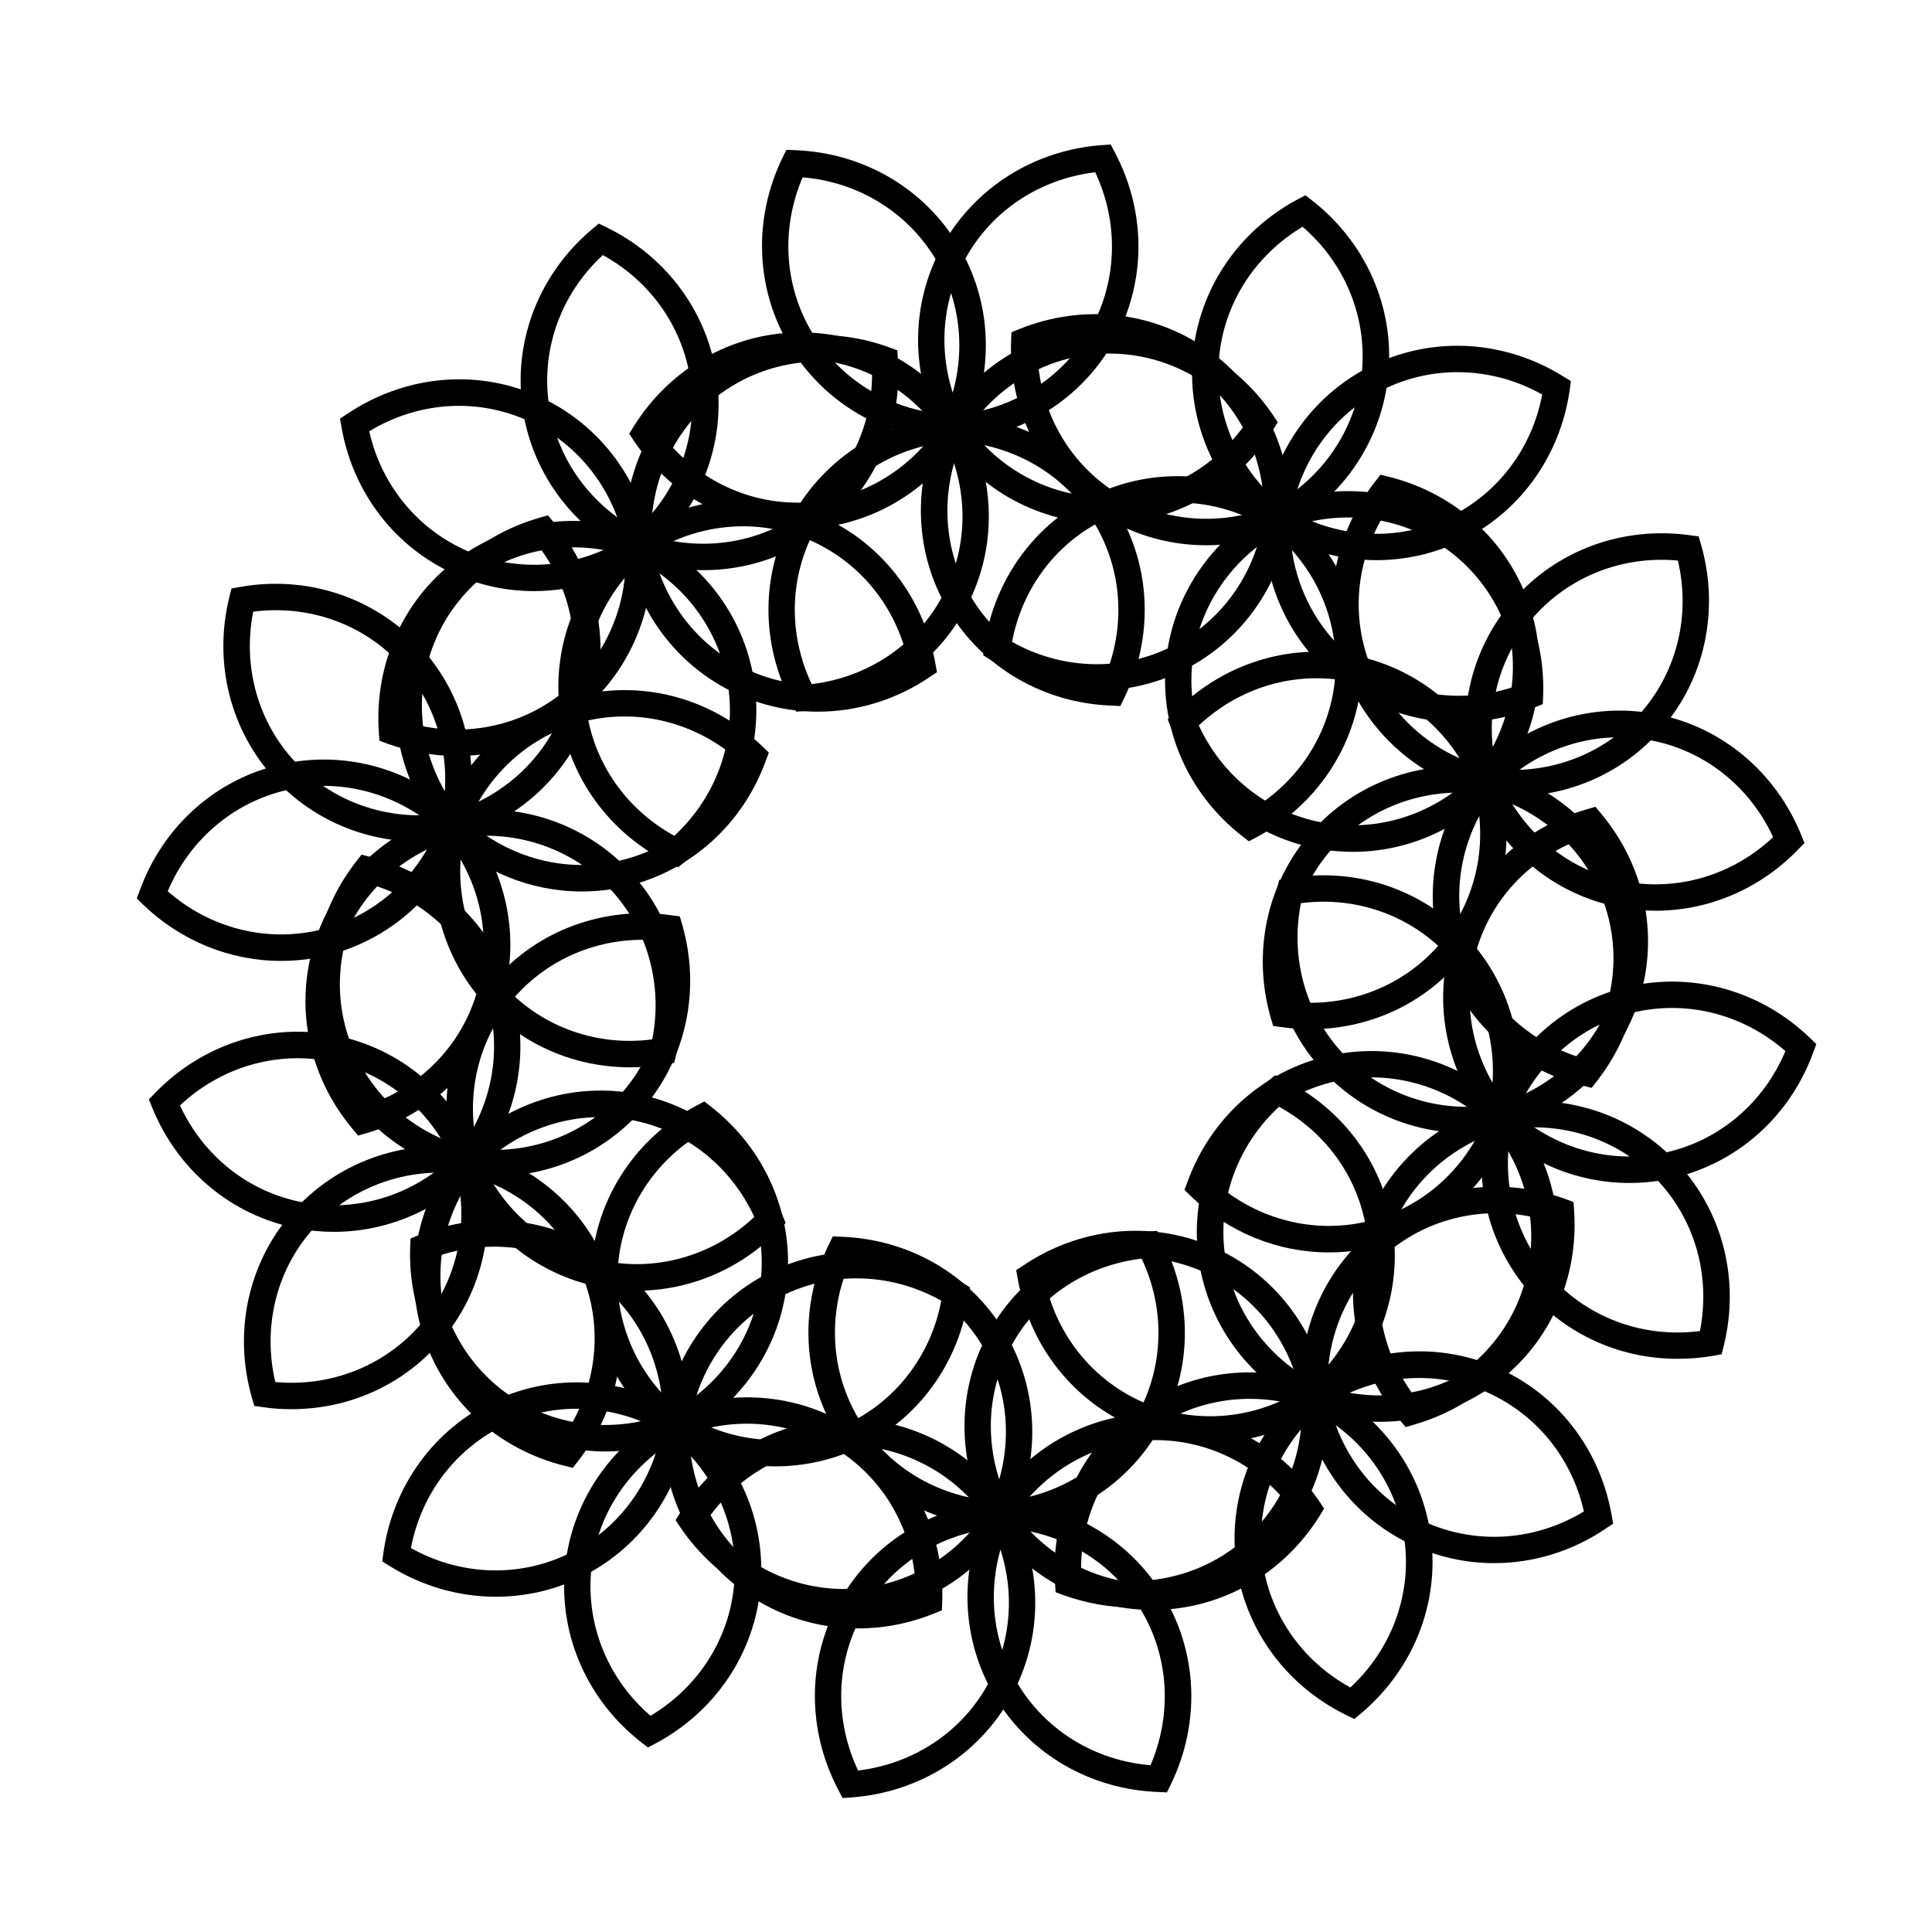 <?xml version="1.0" standalone="no"?><!DOCTYPE svg PUBLIC "-//W3C//DTD SVG 1.1//EN"
  "http://www.w3.org/Graphics/SVG/1.1/DTD/svg11.dtd">
<svg class="icon" width="64px" height="64.00px" viewBox="0 0 1024 1024" version="1.1"
     xmlns="http://www.w3.org/2000/svg">
  <path fill="#000000"
        d="M509.6 234l-4.5-0.2c-36-1.3-68.3-20-86.5-50.3-18.2-30.2-19.6-67.6-3.8-100l2-4.1 4.5 0.2c36 1.3 68.3 20 86.5 50.3 18.2 30.2 19.6 67.6 3.8 100l-2 4.1zM425.4 94c-11.6 27.1-9.8 57.6 5.1 82.4 14.9 24.8 41 40.8 70.4 43.2 11.6-27.1 9.8-57.6-5.1-82.4-14.9-24.8-41-40.8-70.4-43.2z"/>
  <path fill="#000000"
        d="M422.7 280.4c-34.6 0-66.9-17.4-86.7-46.7l-2.5-3.8 2.4-3.9c19.1-30.6 51.5-49.2 86.8-49.8 35.3-0.6 68.3 16.8 88.5 46.7l2.5 3.8-2.4 3.9c-19.1 30.6-51.5 49.2-86.8 49.8h-1.8z m-72.4-50.8c17.6 23.6 44.9 37.3 73.9 36.8 29-0.5 55.8-15.1 72.6-39.3-17.6-23.6-44.9-37.3-73.9-36.8-29 0.5-55.8 15.1-72.6 39.3z"/>
  <path fill="#000000"
        d="M422 377.2l-2.1-4c-16.9-31.8-16.8-69.2 0.3-100 17.1-30.8 48.7-50.7 84.7-53.3l4.5-0.3 2.1 4c16.9 31.8 16.8 69.2-0.3 100-17.1 30.8-48.7 50.7-84.7 53.3l-4.5 0.3z m10.4-97.2c-14.1 25.4-14.8 55.9-2.2 82.6 29.3-3.5 54.8-20.3 68.8-45.7 14.1-25.4 14.8-55.9 2.2-82.6-29.3 3.5-54.8 20.3-68.8 45.7z"/>
  <path fill="#000000"
        d="M593.8 374.2l-4.5-0.2c-36-1.3-68.3-20-86.5-50.3-18.2-30.2-19.6-67.6-3.8-100l2-4.1 4.5 0.2c36 1.3 68.3 20 86.5 50.3 18.2 30.2 19.6 67.6 3.8 100l-2 4.1z m-84.1-140c-11.6 27.1-9.8 57.6 5.1 82.4 14.9 24.8 41 40.8 70.4 43.2 11.6-27.1 9.8-57.6-5.1-82.4-15-24.9-41-40.8-70.4-43.2z"/>
  <path fill="#000000"
        d="M586.2 277.5c-34.6 0-66.9-17.4-86.7-46.7L497 227l2.4-3.9c19.1-30.6 51.5-49.2 86.8-49.8 35.2-0.6 68.3 16.8 88.5 46.7l2.5 3.8-2.4 3.9c-19.1 30.6-51.5 49.2-86.8 49.8l-0.1-7 0.1 7h-1.8z m-72.4-50.8c17.3 23.2 44 36.8 72.4 36.8h1.6c29-0.5 55.8-15.1 72.6-39.3-17.3-23.2-44-36.8-72.4-36.8h-1.6c-29 0.5-55.8 15.1-72.6 39.3z"/>
  <path fill="#000000"
        d="M501.3 234.2l-2.1-4c-16.9-31.8-16.8-69.2 0.3-100 17.1-30.8 48.7-50.7 84.7-53.3l4.5-0.3 2.1 4c16.9 31.8 16.8 69.2-0.3 100-17.1 30.8-48.7 50.7-84.7 53.3l-4.5 0.3z m79.2-142.9c-29.3 3.5-54.8 20.3-68.8 45.7-14.1 25.4-14.8 55.9-2.2 82.6 29.3-3.5 54.8-20.3 68.8-45.7 14-25.4 14.7-56 2.2-82.6zM283 313.3c-13.6 0-27.3-2.7-40.2-8.2-32.5-13.8-55.6-43.2-61.8-78.7l-0.8-4.5 3.8-2.5c29.9-20.1 67.1-24 99.5-10.2s55.6 43.2 61.8 78.7l0.8 4.5-3.8 2.5c-18 12.2-38.6 18.4-59.3 18.4z m-87.3-84.7c6.5 28.8 25.9 52.3 52.6 63.7 26.7 11.3 57.1 8.9 82.3-6.4-6.5-28.8-25.9-52.3-52.6-63.7-26.7-11.4-57.1-8.9-82.3 6.4z"/>
  <path fill="#000000"
        d="M242.2 400.7c-12.3 0-24.7-2.2-36.8-6.5l-4.3-1.6-0.3-4.5c-2.5-35.9 12.8-70.1 40.9-91.3 28.2-21.2 65.2-26.5 99-14.2l4.3 1.6 0.3 4.5c2.5 35.9-12.8 70.1-40.9 91.3-18.1 13.6-39.9 20.7-62.2 20.7z m-27.6-18.2c28.2 8.7 58.3 3.7 81.4-13.7 23.1-17.4 36.3-45 35.6-74.5-28.2-8.7-58.3-3.7-81.4 13.7-23.1 17.4-36.2 45-35.6 74.5z"/>
  <path fill="#000000"
        d="M359.4 459.7l-4.1-2c-32.4-15.8-54.3-46.1-58.6-81.1-4.3-35 9.6-69.7 37.2-92.9l3.5-2.9 4.1 2c32.4 15.8 54.3 46.1 58.6 81.1 4.3 35-9.6 69.7-37.2 92.9l-3.5 2.9z m-19.9-162.2c-21.6 20-32.4 48.6-28.8 77.4 3.5 28.8 20.9 53.9 46.7 68.1 21.6-20 32.4-48.6 28.8-77.4-3.6-28.7-20.9-53.9-46.7-68.1z"/>
  <path fill="#000000"
        d="M433.5 377.2c-13.6 0-27.3-2.7-40.2-8.2-32.5-13.8-55.6-43.2-61.8-78.7l-0.8-4.5 3.8-2.5c29.9-20.1 67.1-24 99.5-10.2 32.5 13.8 55.6 43.2 61.8 78.7l0.8 4.5-3.8 2.5c-17.9 12.2-38.6 18.4-59.3 18.4z m-87.3-84.8c6.5 28.8 25.9 52.3 52.6 63.7 26.7 11.3 57.1 8.9 82.3-6.4-6.5-28.8-25.9-52.3-52.6-63.7-26.6-11.3-57.1-8.9-82.3 6.4z"/>
  <path fill="#000000"
        d="M372.8 302.2c-12.3 0-24.7-2.2-36.8-6.5l-4.3-1.6-0.3-4.5c-2.5-35.9 12.8-70.1 40.9-91.3 28.2-21.2 65.2-26.5 99-14.2l4.3 1.6 0.3 4.5c2.5 35.9-12.8 70.1-40.9 91.3-18.1 13.7-39.9 20.7-62.2 20.7zM345.2 284c28.2 8.7 58.3 3.7 81.4-13.7 23.1-17.4 36.3-45 35.6-74.5-28.2-8.7-58.3-3.7-81.4 13.7-23.1 17.5-36.2 45-35.6 74.5z"/>
  <path fill="#000000"
        d="M339.4 297.4l-4.1-2c-32.4-15.8-54.3-46.1-58.6-81.1-4.3-35 9.6-69.7 37.2-92.9l3.5-2.9 4.1 2c32.4 15.8 54.3 46.1 58.6 81.1 4.3 35-9.6 69.7-37.2 92.9l-3.5 2.9z m-19.9-162.2c-21.6 20-32.4 48.6-28.8 77.4 3.5 28.8 20.9 53.9 46.7 68.1 21.6-20 32.4-48.6 28.8-77.4-3.5-28.7-20.8-53.9-46.7-68.1zM148.9 509.3c-26.8 0-53-10.5-73.1-29.9l-3.3-3.2 1.6-4.3c12.3-33.9 40.2-58.8 74.5-66.7 34.4-7.9 70.3 2.3 96.2 27.3l3.3 3.2-1.6 4.3c-12.3 33.9-40.2 58.8-74.5 66.7-7.6 1.8-15.4 2.6-23.1 2.6z m-60-36.9c22.2 19.4 51.7 27.1 80 20.6 28.2-6.5 51.4-26.4 62.8-53.6-22.2-19.4-51.7-27.1-80-20.6-28.2 6.6-51.4 26.5-62.8 53.6z"/>
  <path fill="#000000"
        d="M189.8 601.9l-2.9-3.5c-23.2-27.6-30.8-64.2-20.5-97.9s37.1-59.8 71.8-69.7l4.4-1.3 2.9 3.5c23.2 27.6 30.8 64.2 20.5 97.9s-37.1 59.8-71.8 69.7l-4.4 1.3z m-10.1-97.3c-8.5 27.7-2.9 57.7 15 81.2 27.9-9.5 49.4-31.2 57.8-59 8.5-27.7 2.9-57.7-15-81.2-27.9 9.5-49.3 31.3-57.8 59z"/>
  <path fill="#000000"
        d="M333.9 565.7c-28.9 0-56.4-11.6-76.2-32.8-24-25.8-33.2-62-24.5-97l1.1-4.4 4.5-0.8c35.5-6.3 71 5.4 95.1 31.2 24 25.8 33.2 62 24.5 97l-1.1 4.4-4.5 0.8c-6.4 1.1-12.7 1.6-18.9 1.6z m-66-42.4c19.8 21.2 48.6 31.4 77.8 27.6 5.7-28.9-2.4-58.4-22.2-79.6-19.8-21.2-48.6-31.3-77.8-27.6-5.7 29 2.5 58.4 22.2 79.6z"/>
  <path fill="#000000"
        d="M308.3 472.5c-26.8 0-53-10.5-73.1-29.9l-3.3-3.2 1.6-4.3c12.3-33.9 40.2-58.8 74.5-66.7 34.4-7.9 70.3 2.3 96.2 27.3l3.3 3.2-1.6 4.3c-12.3 33.9-40.2 58.8-74.5 66.7-7.7 1.8-15.4 2.6-23.1 2.6z m-60-36.9c22.2 19.4 51.7 27.1 80 20.6 28.2-6.5 51.4-26.4 62.8-53.6-22.2-19.4-51.7-27.1-80-20.6-28.2 6.6-51.4 26.5-62.8 53.6z"/>
  <path fill="#000000"
        d="M237.6 445.5l-2.9-3.5c-23.2-27.6-30.8-64.2-20.5-97.9s37.1-59.8 71.8-69.7l4.4-1.3 2.9 3.5c23.2 27.6 30.8 64.2 20.5 97.9s-37.1 59.8-71.8 69.7l-4.4 1.3z m47.7-156.2c-27.9 9.5-49.4 31.2-57.8 59-8.5 27.7-2.9 57.7 15 81.2 27.9-9.5 49.4-31.2 57.8-59s2.9-57.8-15-81.2z"/>
  <path fill="#000000"
        d="M222.3 446.1c-28.9 0-56.4-11.6-76.2-32.8-24-25.8-33.2-62-24.5-97l1.1-4.4 4.5-0.8c35.5-6.3 71 5.4 95.1 31.2 24 25.8 33.2 62 24.5 97l-1.1 4.4-4.5 0.8c-6.3 1.1-12.6 1.6-18.9 1.6z m-88.1-121.9c-5.7 28.9 2.4 58.4 22.2 79.6 19.8 21.2 48.6 31.3 77.8 27.6 5.7-28.9-2.4-58.4-22.2-79.6-19.7-21.2-48.5-31.4-77.8-27.6zM154.5 746.9c-5 0-10.1-0.3-15.2-1.1l-4.5-0.6-1.3-4.4c-9.9-34.6-2.1-71.2 21.1-97.8s58.2-39.5 93.9-34.5l4.5 0.6 1.3 4.4c9.9 34.6 2.1 71.2-21.1 97.8-19.8 22.9-48.4 35.6-78.7 35.6z m-8.6-14.4c29.4 2.7 57.8-8.5 76.8-30.3 19-21.9 26.1-51.6 19.3-80.3-29.4-2.7-57.8 8.5-76.8 30.3s-26 51.6-19.3 80.3z"/>
  <path fill="#000000"
        d="M303.6 778l-4.4-1.1c-35-8.7-62.7-33.8-74.2-67.1s-5.1-70.2 17.1-98.6l2.8-3.6 4.4 1.1c35 8.7 62.7 33.8 74.2 67.1s5.1 70.2-17.1 98.6l-2.8 3.6z m-65.3-72.8c9.4 27.4 31.6 48.4 59.9 56.9 17-24.1 21.6-54.3 12.1-81.7s-31.6-48.4-59.9-56.9c-17 24.1-21.6 54.3-12.1 81.7z"/>
  <path fill="#000000"
        d="M337.6 684.1c-6.5 0-13.1-0.6-19.6-1.9-34.6-6.7-63.3-30.7-76.8-64.1l-1.7-4.2 3.2-3.3c25-25.9 60.6-37.4 95.2-30.7 34.6 6.7 63.3 30.7 76.8 64.1l1.7 4.2-3.2 3.3c-20.3 21.1-47.6 32.6-75.6 32.6z m-81.7-67c12.4 26.8 36.2 45.8 64.7 51.3s57.7-3.2 79.2-23.4c-12.4-26.8-36.2-45.8-64.7-51.3-28.4-5.5-57.7 3.2-79.2 23.4z"/>
  <path fill="#000000"
        d="M261.8 623.5c-5 0-10.1-0.3-15.2-1.1l-4.5-0.6-1.3-4.4c-9.9-34.6-2.1-71.2 21.1-97.8 23.1-26.6 58.2-39.5 93.9-34.5l4.5 0.6 1.3 4.4c9.9 34.6 2.1 71.2-21.1 97.8-19.8 22.8-48.4 35.6-78.7 35.6z m-8.6-14.4c29.4 2.7 57.8-8.5 76.8-30.3 19-21.9 26.1-51.6 19.3-80.3-29.4-2.7-57.8 8.5-76.8 30.3-19 21.9-26.1 51.6-19.3 80.3z"/>
  <path fill="#000000"
        d="M250.3 623.4l-4.4-1.1c-35-8.7-62.7-33.8-74.2-67.1s-5.1-70.2 17.1-98.6l2.8-3.6 4.4 1.1c35 8.7 62.7 33.8 74.2 67.1s5.1 70.2-17.1 98.6l-2.8 3.6z m-53.2-154.5c-17 24.1-21.6 54.3-12.1 81.7 9.4 27.4 31.6 48.4 59.9 56.9 17-24.1 21.6-54.3 12.1-81.7-9.5-27.4-31.6-48.4-59.9-56.9z"/>
  <path fill="#000000"
        d="M177 652.9c-6.5 0-13.1-0.6-19.6-1.9-34.6-6.7-63.3-30.7-76.8-64.1l-1.7-4.2 3.2-3.3c25-25.9 60.6-37.4 95.2-30.7 34.6 6.7 63.3 30.7 76.8 64.1l1.7 4.2-3.2 3.3c-20.2 21.1-47.5 32.6-75.6 32.6z m-81.6-67c12.4 26.8 36.2 45.8 64.7 51.3s57.7-3.2 79.2-23.4c-12.4-26.8-36.2-45.8-64.7-51.3-28.4-5.5-57.7 3.2-79.2 23.4zM343.4 926.2l-3.6-2.8c-28.4-22.2-43.5-56.4-40.4-91.5 3.1-35.1 23.9-66.2 55.7-83.1l4-2.1 3.6 2.8c28.4 22.2 43.5 56.4 40.4 91.5-3.1 35.1-23.9 66.2-55.7 83.1l-4 2.1z m14.2-162.8c-25.3 15.1-41.8 40.8-44.3 69.7-2.5 28.9 9.2 57.1 31.5 76.3 25.3-15.1 41.8-40.8 44.3-69.7 2.6-28.8-9.1-57-31.5-76.3z"/>
  <path fill="#000000"
        d="M454.8 863.1c-21 0-41.7-6.3-59.3-18.6-28.9-20.2-45.4-53.8-44.1-89.8l0.2-4.5 4.2-1.7c33.4-13.5 70.6-9.5 99.5 10.7 28.9 20.2 45.4 53.8 44.1 89.8l-0.2 4.5-4.2 1.7c-13.1 5.3-26.7 7.9-40.2 7.9z m-89.5-103.3c0.4 29.5 14.5 56.6 38.2 73.2s54 20.6 81.9 10.8c-0.4-29.5-14.5-56.6-38.2-73.2-23.8-16.5-54.1-20.5-81.9-10.8z"/>
  <path fill="#000000"
        d="M411 777.2c-19.5 0-39-5.5-56.3-16.3l-3.9-2.4 0.6-4.5c5-35.7 27.1-65.9 59-80.8s69.3-12.4 99.8 6.7l3.9 2.4-0.6 4.5c-5 35.7-27.1 65.9-59 80.8-13.8 6.4-28.7 9.6-43.5 9.6z m-44.9-25.8c25.7 14.4 56.2 15.8 82.5 3.5 26.3-12.3 44.8-36.5 50.3-65.5-25.7-14.4-56.2-15.8-82.5-3.5-26.3 12.3-44.8 36.5-50.3 65.5z"/>
  <path fill="#000000"
        d="M357.6 763.3l-3.6-2.8c-28.4-22.2-43.5-56.4-40.4-91.5 3.1-35.1 23.9-66.2 55.7-83.1l4-2.1 3.6 2.8c28.4 22.2 43.5 56.4 40.4 91.5s-23.9 66.2-55.7 83.1l-4 2.1z m14.3-162.8c-25.3 15.1-41.8 40.8-44.3 69.7s9.2 57.1 31.5 76.3c25.3-15.1 41.8-40.8 44.3-69.7 2.5-28.9-9.2-57.1-31.5-76.3z"/>
  <path fill="#000000"
        d="M320.8 769.3c-21 0-41.7-6.3-59.3-18.6-28.9-20.2-45.4-53.8-44.1-89.8l0.2-4.5 4.2-1.7c33.4-13.5 70.6-9.5 99.5 10.7 28.9 20.2 45.4 53.8 44.1 89.8l-0.2 4.5-4.2 1.7c-13.1 5.3-26.7 7.9-40.2 7.9zM231.3 666c0.4 29.5 14.5 56.6 38.2 73.2 23.7 16.6 54 20.6 81.9 10.8-0.4-29.5-14.5-56.6-38.2-73.2s-54-20.5-81.9-10.8z"/>
  <path fill="#000000"
        d="M262.8 846.3c-19.5 0-39-5.5-56.3-16.3l-3.9-2.4 0.6-4.5c5-35.7 27.1-65.9 59-80.8 31.9-14.9 69.3-12.4 99.8 6.7l3.9 2.4-0.6 4.5c-5 35.7-27.1 65.9-59 80.8-13.8 6.5-28.7 9.6-43.5 9.6z m-45-25.8c25.7 14.4 56.2 15.8 82.5 3.5 26.3-12.3 44.8-36.5 50.3-65.5-25.7-14.4-56.2-15.8-82.5-3.5-26.2 12.3-44.8 36.5-50.3 65.5zM618.5 950l-4.5-0.2c-36-1.3-68.3-20-86.5-50.3-18.2-30.2-19.6-67.6-3.8-100l2-4.1 4.5 0.2c36 1.3 68.3 20 86.5 50.3 18.2 30.2 19.6 67.6 3.8 100l-2 4.1z m-84.2-140c-11.6 27.1-9.8 57.6 5.1 82.4 14.9 24.8 41 40.8 70.4 43.2 11.6-27.1 9.8-57.6-5.1-82.4-14.9-24.9-41-40.8-70.4-43.2z"/>
  <path fill="#000000"
        d="M610.8 853.3c-34.6 0-66.9-17.4-86.7-46.7l-2.5-3.8 2.4-3.9c19.1-30.6 51.5-49.2 86.8-49.8 35.3-0.6 68.3 16.8 88.5 46.7l2.5 3.8-2.4 3.9c-19.1 30.6-51.5 49.2-86.8 49.8h-1.8z m-72.4-50.7c17.6 23.6 45 37.3 73.9 36.8 29-0.5 55.8-15.1 72.6-39.3-17.6-23.6-45-37.3-73.9-36.8-28.9 0.4-55.8 15-72.6 39.3z"/>
  <path fill="#000000"
        d="M525.9 810l-2.1-4c-16.9-31.8-16.8-69.2 0.3-100s48.7-50.7 84.7-53.3l4.5-0.3 2.1 4c16.9 31.8 16.8 69.2-0.3 100-17.1 30.8-48.7 50.7-84.7 53.3l-4.5 0.3z m79.2-142.9c-29.3 3.5-54.8 20.3-68.8 45.7-14.1 25.4-14.8 55.9-2.2 82.6 29.3-3.5 54.8-20.3 68.8-45.7 14-25.4 14.8-55.9 2.2-82.6z"/>
  <path fill="#000000"
        d="M534.2 809.9l-4.5-0.2c-36-1.3-68.3-20-86.5-50.3-18.2-30.2-19.6-67.6-3.8-100l2-4.1 4.5 0.2c36 1.3 68.3 20 86.5 50.3 18.2 30.2 19.6 67.6 3.8 100l-2 4.1z m-84.1-140.1c-11.6 27.1-9.8 57.6 5.1 82.4 14.9 24.8 41 40.8 70.4 43.2 11.6-27.1 9.8-57.6-5.1-82.4-15-24.8-41-40.7-70.4-43.2z"/>
  <path fill="#000000"
        d="M447.3 856.2c-34.6 0-66.9-17.4-86.7-46.7l-2.5-3.8 2.4-3.9c19.1-30.6 51.5-49.2 86.8-49.8 35.2-0.6 68.3 16.8 88.5 46.7l2.5 3.8-2.4 3.9c-19.1 30.6-51.5 49.2-86.8 49.8h-1.8z m-72.4-50.8c17.6 23.6 44.9 37.2 73.9 36.8 29-0.5 55.8-15.1 72.6-39.3-17.6-23.6-44.9-37.2-73.9-36.8-29 0.5-55.8 15.1-72.6 39.3z"/>
  <path fill="#000000"
        d="M446.6 953l-2.1-4c-16.9-31.8-16.8-69.2 0.3-100 17.1-30.8 48.7-50.7 84.7-53.3l4.5-0.3 2.1 4c16.9 31.8 16.8 69.2-0.3 100-17.1 30.8-48.7 50.7-84.7 53.3l-4.5 0.3z m10.4-97.2c-14.1 25.4-14.8 55.9-2.2 82.6 29.3-3.5 54.8-20.3 68.8-45.7 14.1-25.4 14.8-55.9 2.2-82.6-29.2 3.5-54.7 20.3-68.8 45.7zM791.9 828.5c-13.6 0-27.3-2.7-40.2-8.2-32.5-13.8-55.6-43.2-61.8-78.7l-0.8-4.5 3.8-2.5c29.9-20.1 67.1-24 99.5-10.2 32.5 13.8 55.6 43.2 61.8 78.7l0.8 4.5-3.8 2.5c-17.9 12.2-38.6 18.4-59.3 18.4z m-87.3-84.7c6.5 28.8 25.9 52.3 52.6 63.7 26.7 11.3 57.1 8.9 82.3-6.4-6.5-28.8-25.9-52.3-52.6-63.7-26.6-11.3-57.1-8.9-82.3 6.4z"/>
  <path fill="#000000"
        d="M731.2 753.6c-12.3 0-24.7-2.2-36.8-6.5l-4.3-1.6-0.3-4.5c-2.5-35.9 12.8-70.1 40.9-91.3 28.2-21.2 65.2-26.5 99-14.2l4.3 1.6 0.3 4.5c2.5 35.9-12.8 70.1-40.9 91.3-18.1 13.6-39.9 20.7-62.2 20.7z m-27.6-18.2c28.2 8.7 58.3 3.7 81.4-13.7 23.1-17.4 36.3-45 35.6-74.5-28.2-8.7-58.3-3.7-81.4 13.7s-36.2 45-35.6 74.5z"/>
  <path fill="#000000"
        d="M697.8 748.8l-4.1-2c-32.4-15.8-54.3-46.1-58.6-81.1s9.6-69.7 37.2-92.9l3.5-2.9 4.1 2c32.4 15.8 54.3 46.1 58.6 81.1s-9.6 69.7-37.2 92.9l-3.5 2.9z m-19.9-162.2c-21.6 20-32.4 48.6-28.8 77.4 3.5 28.8 20.9 53.9 46.7 68.1 21.6-20 32.4-48.6 28.8-77.4-3.5-28.8-20.8-53.9-46.7-68.1z"/>
  <path fill="#000000"
        d="M641.4 764.6c-13.6 0-27.3-2.7-40.2-8.2-32.5-13.8-55.6-43.2-61.8-78.7l-0.8-4.5 3.8-2.5c29.9-20.1 67.1-24 99.5-10.2 32.5 13.8 55.6 43.2 61.8 78.7l0.8 4.5-3.8 2.5c-18 12.2-38.6 18.4-59.3 18.4z m-87.3-84.7c6.5 28.8 25.9 52.3 52.6 63.7 26.7 11.3 57.1 8.9 82.3-6.4-6.5-28.8-25.9-52.3-52.6-63.7-26.7-11.3-57.1-8.9-82.3 6.4z"/>
  <path fill="#000000"
        d="M600.6 852c-12.3 0-24.7-2.2-36.8-6.5l-4.3-1.6-0.3-4.5c-2.5-35.9 12.8-70.1 40.9-91.3 28.2-21.2 65.2-26.5 99-14.2l4.3 1.6 0.3 4.5c2.5 35.9-12.8 70.1-40.9 91.3-18.1 13.6-39.9 20.7-62.2 20.7zM573 833.8c28.2 8.7 58.3 3.7 81.4-13.7 23.1-17.4 36.3-45 35.6-74.5-28.2-8.7-58.3-3.7-81.4 13.7-23.1 17.4-36.2 45-35.6 74.5z"/>
  <path fill="#000000"
        d="M717.8 911.1l-4.1-2c-32.4-15.8-54.3-46.1-58.6-81.1-4.3-35 9.6-69.7 37.2-92.9l3.5-2.9 4.1 2c32.4 15.8 54.3 46.1 58.6 81.1s-9.6 69.7-37.2 92.9l-3.5 2.9zM669 826.3c3.5 28.8 20.9 53.9 46.7 68.1 21.6-20 32.4-48.6 28.8-77.4-3.5-28.8-20.9-53.9-46.7-68.1-21.6 20-32.3 48.6-28.8 77.4zM863.5 627c-26.8 0-53-10.5-73.1-29.9l-3.3-3.2 1.6-4.3c12.3-33.9 40.2-58.8 74.5-66.7 34.4-7.9 70.3 2.3 96.2 27.3l3.3 3.2-1.6 4.3c-12.3 33.9-40.2 58.8-74.5 66.7-7.6 1.8-15.4 2.6-23.1 2.6z m-60-36.9c22.2 19.4 51.7 27.1 80 20.6 28.2-6.5 51.4-26.4 62.8-53.6-22.2-19.4-51.7-27.1-80-20.6-28.2 6.6-51.4 26.5-62.8 53.6z"/>
  <path fill="#000000"
        d="M792.8 600l-2.9-3.5c-23.2-27.6-30.8-64.2-20.5-97.9s37.1-59.8 71.8-69.7l4.4-1.3 2.9 3.5c23.2 27.6 30.8 64.2 20.5 97.9s-37.1 59.8-71.8 69.7l-4.4 1.3z m47.8-156.2c-27.9 9.5-49.4 31.2-57.8 59-8.5 27.7-2.9 57.7 15 81.2 27.9-9.5 49.4-31.2 57.8-59 8.4-27.7 2.8-57.8-15-81.2z"/>
  <path fill="#000000"
        d="M777.6 600.6c-28.9 0-56.4-11.6-76.2-32.8-24-25.8-33.2-62-24.5-97l1.1-4.4 4.5-0.8c35.5-6.3 71 5.4 95.1 31.2 24 25.8 33.2 62 24.5 97l-1.1 4.4-4.5 0.8c-6.4 1.1-12.7 1.6-18.9 1.6z m-88.1-121.9c-5.7 28.9 2.4 58.4 22.2 79.6 19.8 21.2 48.6 31.3 77.8 27.6 5.7-28.9-2.4-58.4-22.2-79.6-19.8-21.2-48.6-31.4-77.8-27.6z"/>
  <path fill="#000000"
        d="M704.2 663.8c-26.8 0-53-10.5-73.1-29.9l-3.3-3.2 1.6-4.3c12.3-33.9 40.2-58.8 74.5-66.7 34.4-7.9 70.3 2.3 96.2 27.3l3.3 3.2-1.6 4.3c-12.3 33.9-40.2 58.8-74.5 66.7-7.7 1.8-15.4 2.6-23.1 2.6z m-60-36.9c22.2 19.4 51.7 27.1 80 20.6 28.2-6.5 51.4-26.4 62.8-53.6-22.2-19.4-51.7-27.1-80-20.6-28.2 6.6-51.4 26.5-62.8 53.6z"/>
  <path fill="#000000"
        d="M745 756.4l-2.9-3.5c-23.2-27.6-30.8-64.2-20.5-97.9s37.1-59.8 71.8-69.7l4.4-1.3 2.9 3.5c23.2 27.6 30.8 64.2 20.5 97.9s-37.1 59.8-71.8 69.7l-4.4 1.3z m-10.1-97.3c-8.5 27.7-2.9 57.7 15 81.2 27.9-9.5 49.4-31.2 57.8-59 8.5-27.7 2.9-57.7-15-81.2-27.8 9.5-49.3 31.3-57.8 59z"/>
  <path fill="#000000"
        d="M889.1 720.2c-28.9 0-56.4-11.6-76.2-32.8-24-25.8-33.2-62-24.5-97l1.1-4.4 4.5-0.8c35.5-6.3 71 5.4 95.1 31.2 24 25.8 33.2 62 24.5 97l-1.1 4.4-4.5 0.8c-6.3 1.1-12.6 1.6-18.9 1.6zM801 598.3c-5.7 28.9 2.4 58.4 22.2 79.6 19.8 21.2 48.6 31.3 77.8 27.6 5.7-28.9-2.4-58.4-22.2-79.6-19.7-21.2-48.5-31.4-77.8-27.6zM801.8 422.1c-5 0-10.1-0.4-15.2-1.1l-4.5-0.6-1.3-4.4c-9.9-34.6-2.1-71.2 21.1-97.8 23.1-26.6 58.2-39.5 93.9-34.5l4.5 0.6 1.3 4.4c9.9 34.6 2.1 71.2-21.1 97.8-19.8 22.9-48.4 35.6-78.7 35.6z m-8.6-14.4c29.4 2.7 57.8-8.5 76.8-30.3 19-21.9 26.1-51.6 19.3-80.3-29.4-2.7-57.8 8.5-76.8 30.3-19 21.9-26.1 51.6-19.3 80.3z"/>
  <path fill="#000000"
        d="M790.4 422l-4.4-1.1c-35-8.7-62.7-33.8-74.2-67.1s-5.1-70.2 17.1-98.6l2.8-3.6 4.4 1.1c35 8.7 62.7 33.8 74.2 67.1s5.1 70.2-17.1 98.6l-2.8 3.6z m-53.3-154.5c-17 24.1-21.6 54.3-12.1 81.7 9.4 27.4 31.6 48.4 59.9 56.9 17-24.1 21.6-54.3 12.1-81.7-9.4-27.4-31.6-48.4-59.9-56.9z"/>
  <path fill="#000000"
        d="M717 451.5c-6.5 0-13.1-0.6-19.6-1.9-34.6-6.7-63.3-30.7-76.8-64.1l-1.7-4.2 3.2-3.3c25-25.9 60.6-37.4 95.2-30.7 34.6 6.7 63.3 30.7 76.8 64.1l1.7 4.2-3.2 3.3c-20.2 21.1-47.5 32.6-75.6 32.6z m-81.6-67c12.4 26.8 36.2 45.8 64.7 51.3s57.7-3.2 79.2-23.4c-12.4-26.8-36.2-45.8-64.7-51.3-28.4-5.5-57.7 3.2-79.2 23.4z"/>
  <path fill="#000000"
        d="M694.5 545.5c-5 0-10.1-0.4-15.2-1.1l-4.5-0.6-1.3-4.4c-9.9-34.6-2.1-71.2 21.1-97.8 23.1-26.6 58.2-39.5 93.9-34.5l4.5 0.6 1.3 4.4c9.9 34.6 2.1 71.2-21.1 97.8-19.7 22.9-48.4 35.6-78.7 35.6z m-8.6-14.4c29.4 2.7 57.8-8.5 76.8-30.3 19-21.9 26.1-51.6 19.3-80.3-29.4-2.7-57.8 8.5-76.8 30.3-19 21.9-26 51.7-19.3 80.3z"/>
  <path fill="#000000"
        d="M843.6 576.6l-4.4-1.1c-35-8.7-62.7-33.8-74.2-67.1s-5.1-70.2 17.1-98.6l2.8-3.6 4.4 1.1c35 8.7 62.7 33.8 74.2 67.1s5.1 70.2-17.1 98.6l-2.8 3.6z m-65.3-72.8c9.4 27.4 31.6 48.4 59.9 56.9 17-24.1 21.6-54.3 12.1-81.7-9.4-27.4-31.6-48.4-59.9-56.9-17 24.1-21.6 54.3-12.1 81.7z"/>
  <path fill="#000000"
        d="M877.6 482.7c-6.5 0-13.1-0.6-19.6-1.9-34.6-6.7-63.3-30.7-76.8-64.1l-1.7-4.2 3.2-3.3c25-25.9 60.6-37.4 95.2-30.7 34.6 6.7 63.3 30.7 76.8 64.1l1.7 4.2-3.2 3.3c-20.3 21.1-47.6 32.6-75.6 32.6z m-17-15.6c28.5 5.5 57.7-3.2 79.2-23.4-12.4-26.8-36.2-45.8-64.7-51.3s-57.7 3.2-79.2 23.4c12.4 26.7 36.3 45.7 64.7 51.3zM676.2 283l-3.6-2.8c-28.4-22.2-43.5-56.4-40.4-91.5 3.1-35.1 23.9-66.2 55.7-83.1l4-2.1 3.6 2.8c28.4 22.2 43.5 56.4 40.4 91.5-3.1 35.1-23.9 66.2-55.7 83.1l-4 2.1z m14.2-162.8c-25.3 15.1-41.8 40.8-44.3 69.7-2.5 28.9 9.2 57.1 31.5 76.3 25.3-15.1 41.8-40.8 44.3-69.7 2.5-28.9-9.2-57.1-31.5-76.3z"/>
  <path fill="#000000"
        d="M639.3 289c-21 0-41.7-6.3-59.3-18.6-28.9-20.2-45.4-53.8-44.1-89.8l0.2-4.5 4.2-1.7c33.4-13.5 70.6-9.5 99.5 10.7 28.9 20.2 45.4 53.8 44.1 89.8l-0.2 4.5-4.2 1.7c-13.1 5.3-26.7 7.9-40.2 7.9z m-89.4-103.3c0.4 29.5 14.5 56.6 38.2 73.2 23.7 16.6 54 20.6 81.9 10.8-0.4-29.5-14.5-56.6-38.2-73.2-23.8-16.6-54.1-20.5-81.9-10.8z"/>
  <path fill="#000000"
        d="M581.3 366c-19.5 0-39-5.5-56.3-16.3l-3.9-2.4 0.6-4.5c5-35.7 27.1-65.9 59-80.8s69.3-12.4 99.8 6.7l3.9 2.4-0.6 4.5c-5 35.7-27.1 65.9-59 80.8-13.8 6.4-28.7 9.6-43.5 9.6z m-44.9-25.8c25.7 14.4 56.2 15.8 82.5 3.5 26.3-12.3 44.8-36.5 50.3-65.5-25.7-14.4-56.2-15.8-82.5-3.5-26.3 12.3-44.8 36.5-50.3 65.5z"/>
  <path fill="#000000"
        d="M661.9 445.9l-3.6-2.8c-28.4-22.2-43.5-56.4-40.4-91.5 3.1-35.1 23.9-66.2 55.7-83.1l4-2.1 3.6 2.8c28.4 22.2 43.5 56.4 40.4 91.5-3.1 35.1-23.9 66.2-55.7 83.1l-4 2.1z m-30.1-93.1c-2.5 28.9 9.2 57.1 31.5 76.3 25.3-15.1 41.8-40.8 44.3-69.7 2.5-28.9-9.2-57.1-31.5-76.3-25.3 15.1-41.7 40.8-44.3 69.7z"/>
  <path fill="#000000"
        d="M773.3 382.8c-21 0-41.7-6.3-59.3-18.6-28.9-20.2-45.4-53.8-44.1-89.8l0.2-4.5 4.2-1.7c33.4-13.5 70.6-9.5 99.5 10.7 28.9 20.2 45.4 53.8 44.1 89.8l-0.2 4.5-4.2 1.7c-13.1 5.3-26.7 7.9-40.2 7.9z m-89.5-103.3c0.4 29.5 14.5 56.6 38.2 73.2 23.7 16.6 54 20.6 81.9 10.8-0.4-29.5-14.5-56.6-38.2-73.2-23.7-16.6-54-20.5-81.9-10.8z"/>
  <path fill="#000000"
        d="M729.5 296.9c-19.5 0-39-5.5-56.3-16.3l-3.9-2.4 0.6-4.5c5-35.7 27.1-65.9 59-80.8s69.3-12.4 99.8 6.7l3.9 2.4-0.6 4.5c-5 35.7-27.1 65.9-59 80.8-13.8 6.4-28.7 9.6-43.5 9.6z m-44.9-25.8c25.7 14.4 56.2 15.8 82.5 3.5 26.3-12.3 44.8-36.5 50.3-65.5-25.7-14.4-56.2-15.8-82.5-3.5-26.3 12.2-44.8 36.5-50.3 65.5z"/>
</svg>

